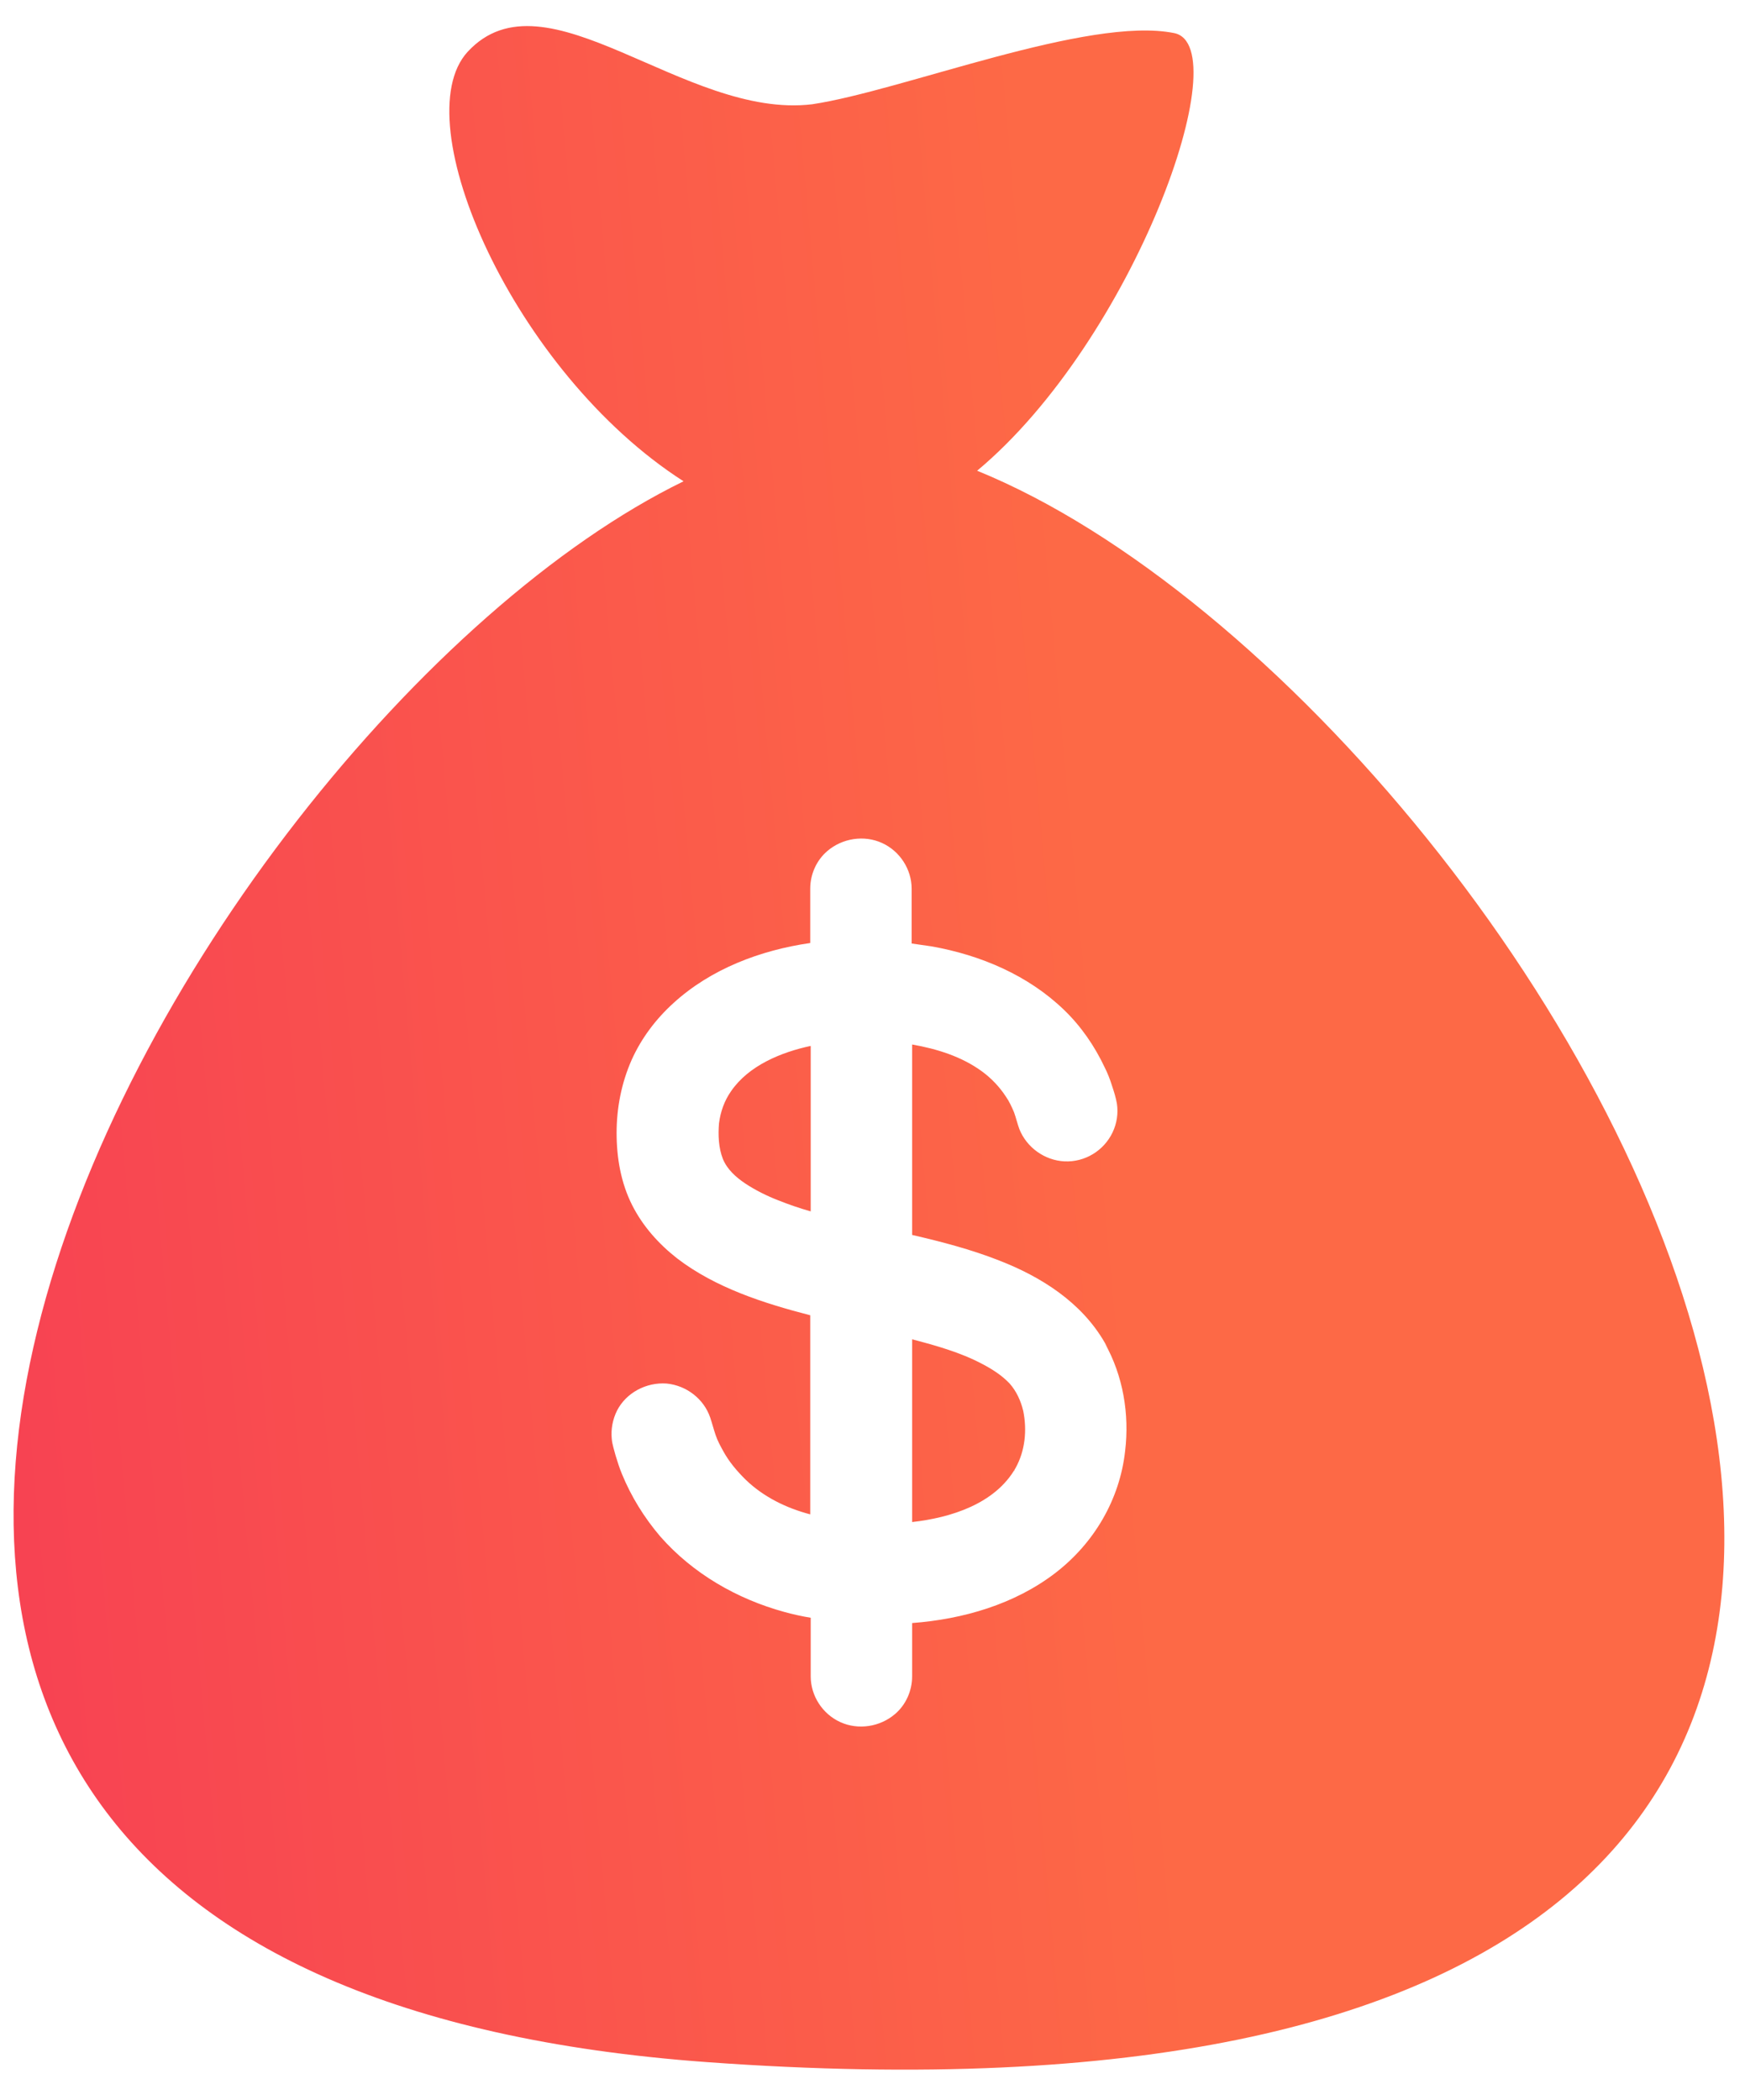 <svg width="54" height="65" viewBox="0 0 54 65" fill="none" xmlns="http://www.w3.org/2000/svg">
<path d="M31.244 42.82C31.004 42.567 30.704 42.374 30.388 42.21C29.713 41.853 28.962 41.645 28.226 41.451V47.107C29.427 46.973 30.794 46.542 31.424 45.44C31.725 44.904 31.785 44.264 31.665 43.669C31.59 43.356 31.455 43.059 31.244 42.82ZM31.424 45.455C31.424 45.44 31.424 45.44 31.424 45.455C31.424 45.44 31.424 45.44 31.424 45.455ZM22.625 33.77C22.415 34.068 22.295 34.41 22.25 34.768C22.22 35.125 22.235 35.527 22.37 35.869C22.505 36.197 22.775 36.435 23.061 36.628C23.376 36.837 23.736 37.015 24.082 37.149C24.382 37.268 24.712 37.387 25.088 37.492V32.371C24.172 32.565 23.166 32.981 22.625 33.77ZM31.455 45.395C31.439 45.41 31.439 45.425 31.424 45.44C31.439 45.425 31.439 45.41 31.455 45.395ZM31.485 45.351C31.485 45.336 31.485 45.336 31.485 45.351V45.351ZM30.238 14.569C35.089 10.52 38.332 1.426 36.335 1.024C33.677 0.488 27.926 2.81 25.133 3.227C21.183 3.703 16.889 -1.016 14.471 1.604C12.504 3.748 15.883 11.518 21.153 14.896C5.416 22.562 -16.688 61.025 21.889 63.823C75.257 67.693 48.543 22.026 30.238 14.569ZM34.818 44.904C34.653 46.408 33.857 47.762 32.656 48.685C31.395 49.653 29.803 50.114 28.226 50.233V51.885C28.226 52.332 28.031 52.764 27.701 53.046C27.235 53.448 26.559 53.552 26.004 53.299C25.448 53.046 25.088 52.481 25.088 51.885V50.069C24.817 50.025 24.547 49.965 24.277 49.891C22.805 49.489 21.439 48.7 20.433 47.554C19.937 46.973 19.532 46.318 19.246 45.619C19.171 45.44 19.111 45.247 19.051 45.053C19.006 44.874 18.946 44.711 18.931 44.532C18.901 44.234 18.961 43.922 19.096 43.654C19.381 43.103 19.997 42.776 20.628 42.82C21.244 42.88 21.784 43.297 21.979 43.877C22.039 44.056 22.084 44.234 22.145 44.413C22.204 44.592 22.295 44.755 22.385 44.919C22.565 45.247 22.805 45.529 23.076 45.797C23.631 46.333 24.337 46.676 25.073 46.869V40.707C23.631 40.335 22.145 39.858 20.958 38.95C20.388 38.504 19.892 37.953 19.562 37.298C19.216 36.613 19.081 35.839 19.081 35.065C19.081 34.291 19.231 33.517 19.547 32.803C19.847 32.133 20.297 31.538 20.838 31.047C21.994 29.99 23.526 29.409 25.073 29.186V29.082V27.504C25.073 27.057 25.268 26.626 25.598 26.343C26.064 25.941 26.739 25.837 27.295 26.09C27.851 26.343 28.211 26.909 28.211 27.504V29.082V29.201C28.421 29.23 28.616 29.26 28.827 29.29C30.343 29.558 31.815 30.183 32.926 31.255C33.452 31.761 33.872 32.371 34.188 33.041C34.278 33.22 34.353 33.413 34.413 33.607C34.473 33.785 34.533 33.979 34.563 34.157C34.608 34.455 34.563 34.768 34.428 35.05C34.157 35.616 33.572 35.973 32.941 35.944C32.325 35.914 31.77 35.512 31.545 34.946C31.485 34.783 31.439 34.589 31.38 34.425C31.304 34.247 31.229 34.083 31.124 33.934C30.929 33.636 30.674 33.368 30.388 33.16C29.758 32.699 28.992 32.461 28.226 32.327V38.221C29.127 38.429 30.043 38.667 30.914 39.01C32.22 39.516 33.467 40.305 34.188 41.555C34.082 41.362 33.962 41.168 34.188 41.555C34.413 41.942 34.308 41.749 34.188 41.57C34.758 42.582 34.953 43.773 34.818 44.904ZM31.41 45.485C31.395 45.5 31.395 45.515 31.38 45.529C31.38 45.515 31.395 45.5 31.41 45.485Z" fill="url(#paint0_linear)"/>
<defs>
<linearGradient id="paint0_linear" x1="31.354" y1="0.807" x2="-4.992" y2="4.087" gradientUnits="userSpaceOnUse">
<stop stop-color="#FD6946"/>
<stop offset="1" stop-color="#F74153"/>
</linearGradient>
</defs>
</svg>
